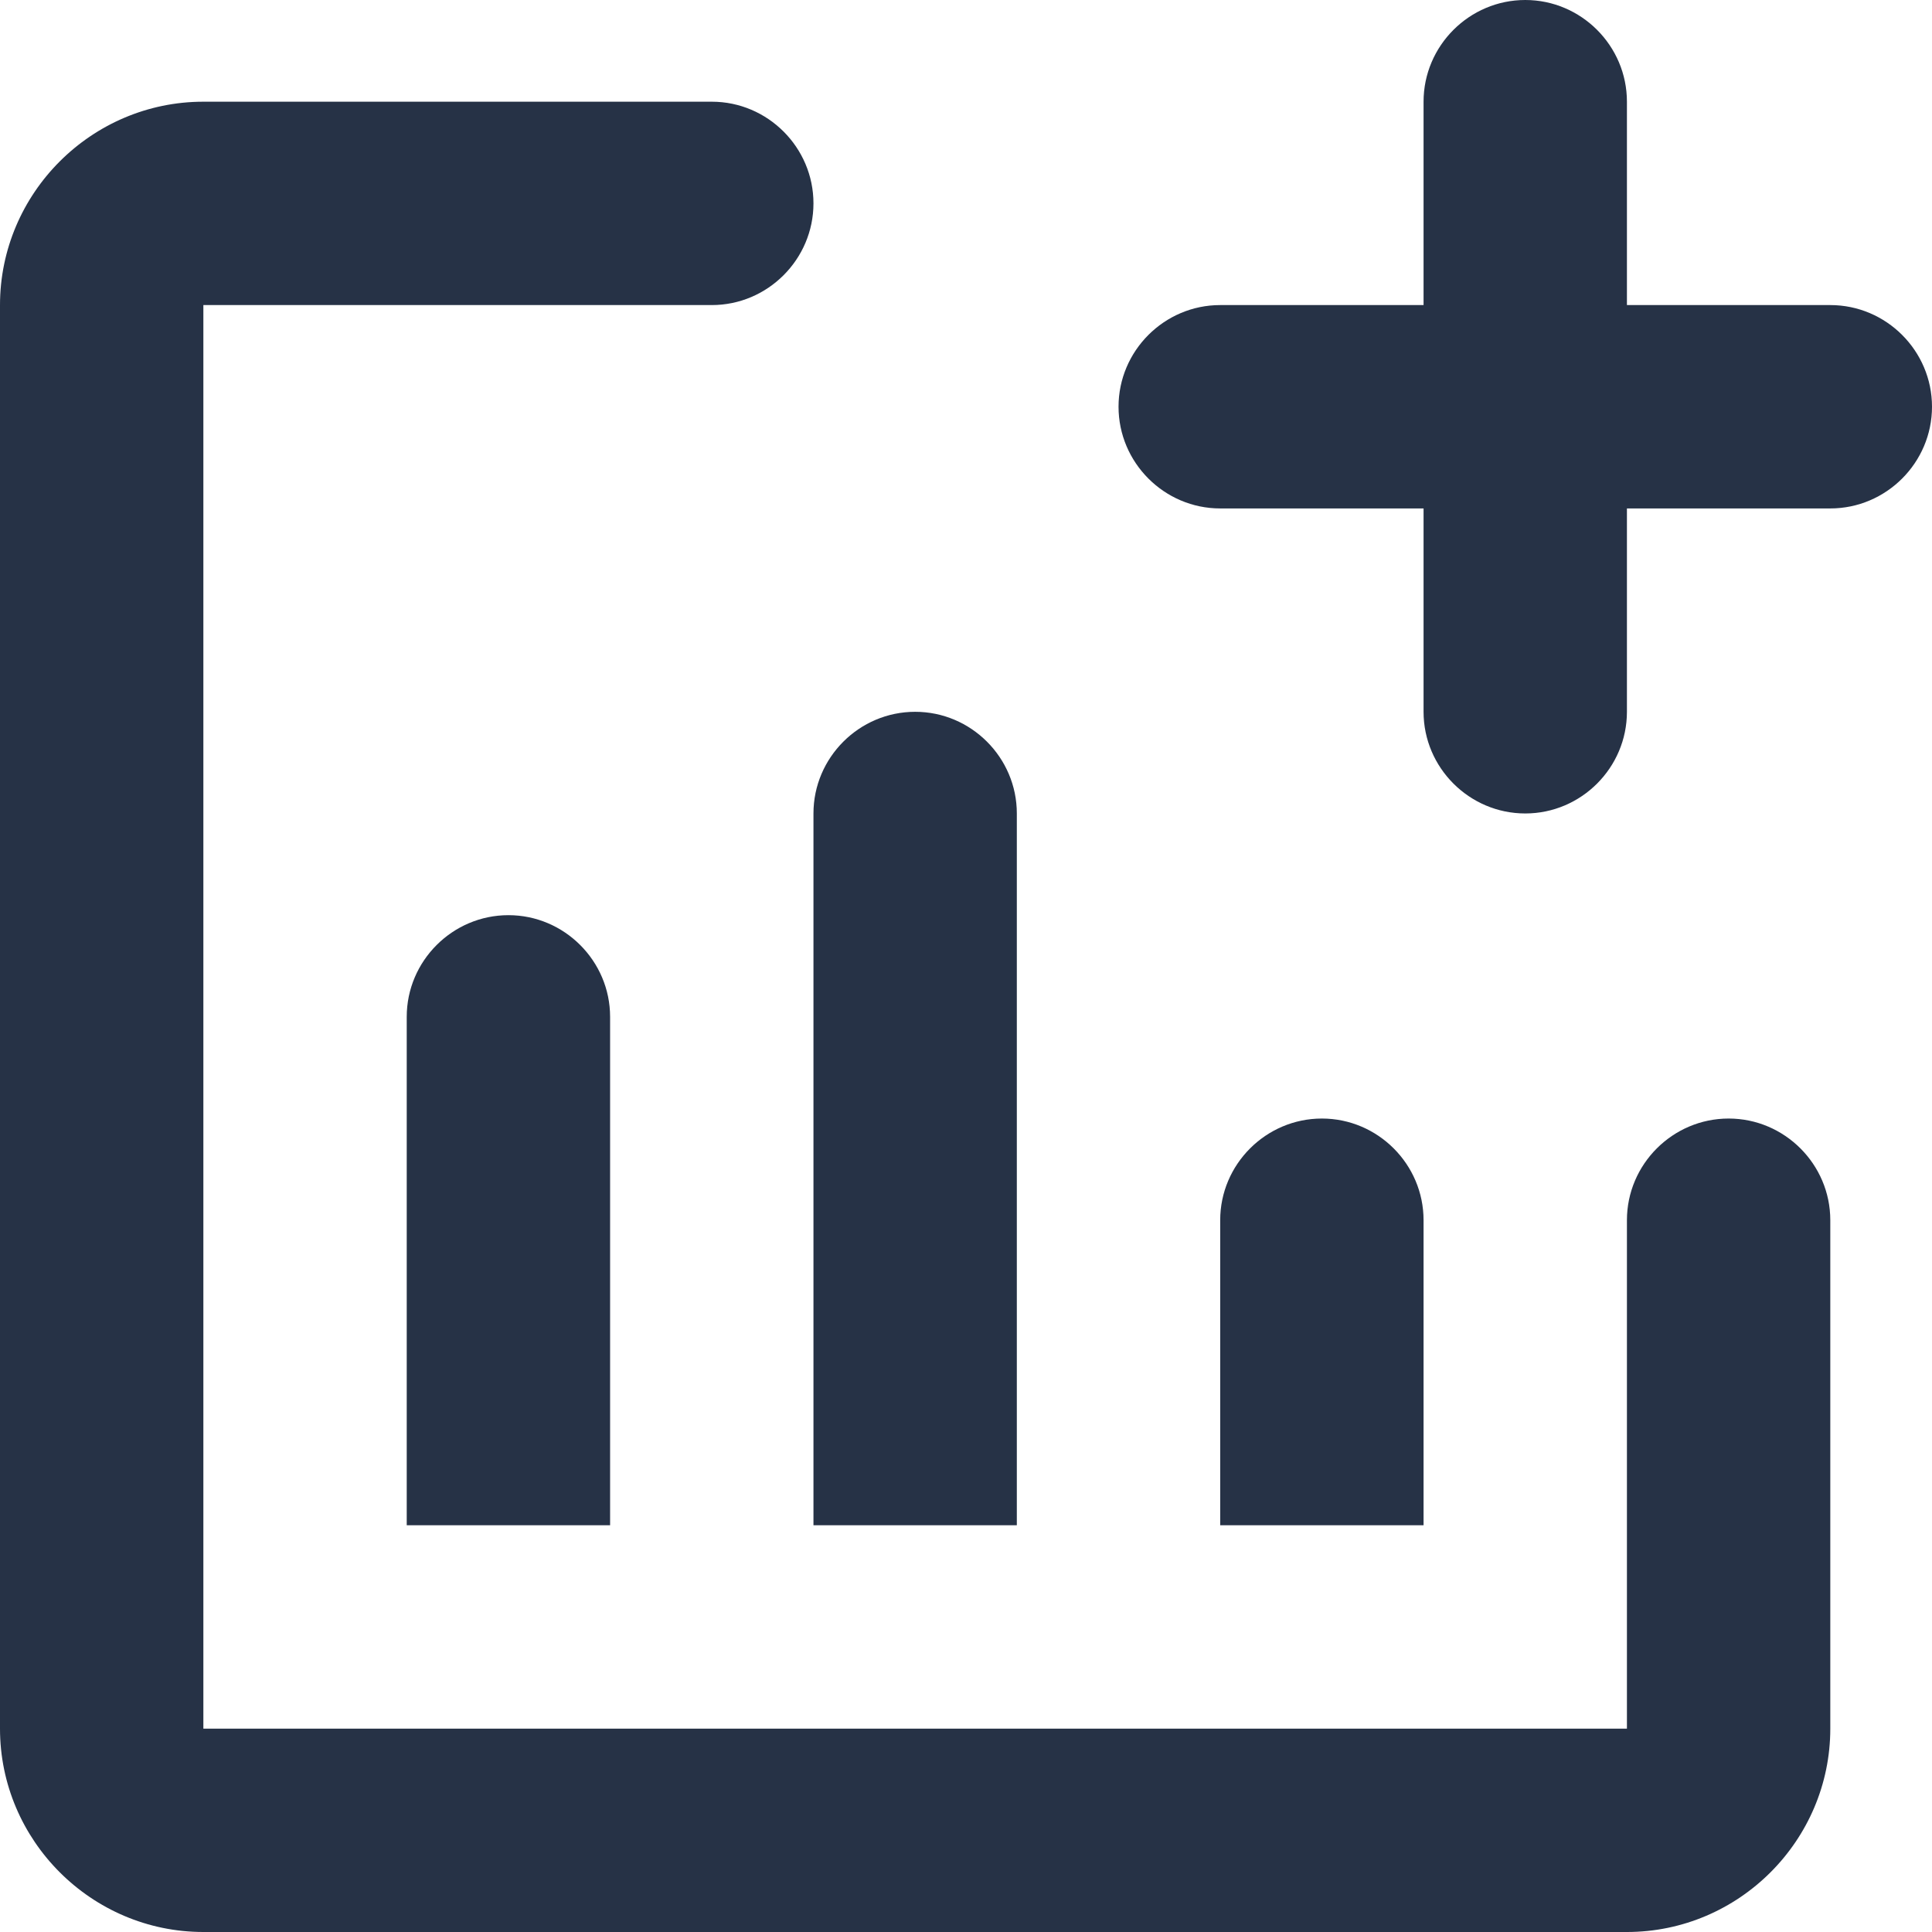 <svg width="42" height="42" viewBox="0 0 42 42" fill="none" xmlns="http://www.w3.org/2000/svg">
<path d="M17.684 17.684C17.684 16.468 18.679 15.474 19.895 15.474C21.11 15.474 22.105 16.468 22.105 17.684V33.158H17.684V17.684ZM37.579 24.316C36.363 24.316 35.368 25.311 35.368 26.526V37.579H4.421V6.632H15.474C16.689 6.632 17.684 5.637 17.684 4.421C17.684 3.205 16.689 2.211 15.474 2.211H4.421C1.989 2.211 0 4.2 0 6.632V37.579C0 40.011 1.989 42 4.421 42H35.368C37.8 42 39.789 40.011 39.789 37.579V26.526C39.789 25.311 38.795 24.316 37.579 24.316ZM39.789 6.632H35.368V2.211C35.368 0.995 34.374 0 33.158 0C31.942 0 30.947 0.995 30.947 2.211V6.632H26.526C25.311 6.632 24.316 7.626 24.316 8.842C24.316 10.058 25.311 11.053 26.526 11.053H30.947V15.474C30.947 16.689 31.942 17.684 33.158 17.684C34.374 17.684 35.368 16.689 35.368 15.474V11.053H39.789C41.005 11.053 42 10.058 42 8.842C42 7.626 41.005 6.632 39.789 6.632ZM28.737 24.316C27.521 24.316 26.526 25.311 26.526 26.526V33.158H30.947V26.526C30.947 25.311 29.953 24.316 28.737 24.316ZM8.842 22.105V33.158H13.263V22.105C13.263 20.89 12.268 19.895 11.053 19.895C9.837 19.895 8.842 20.89 8.842 22.105Z" fill="#263246"/>
</svg>
